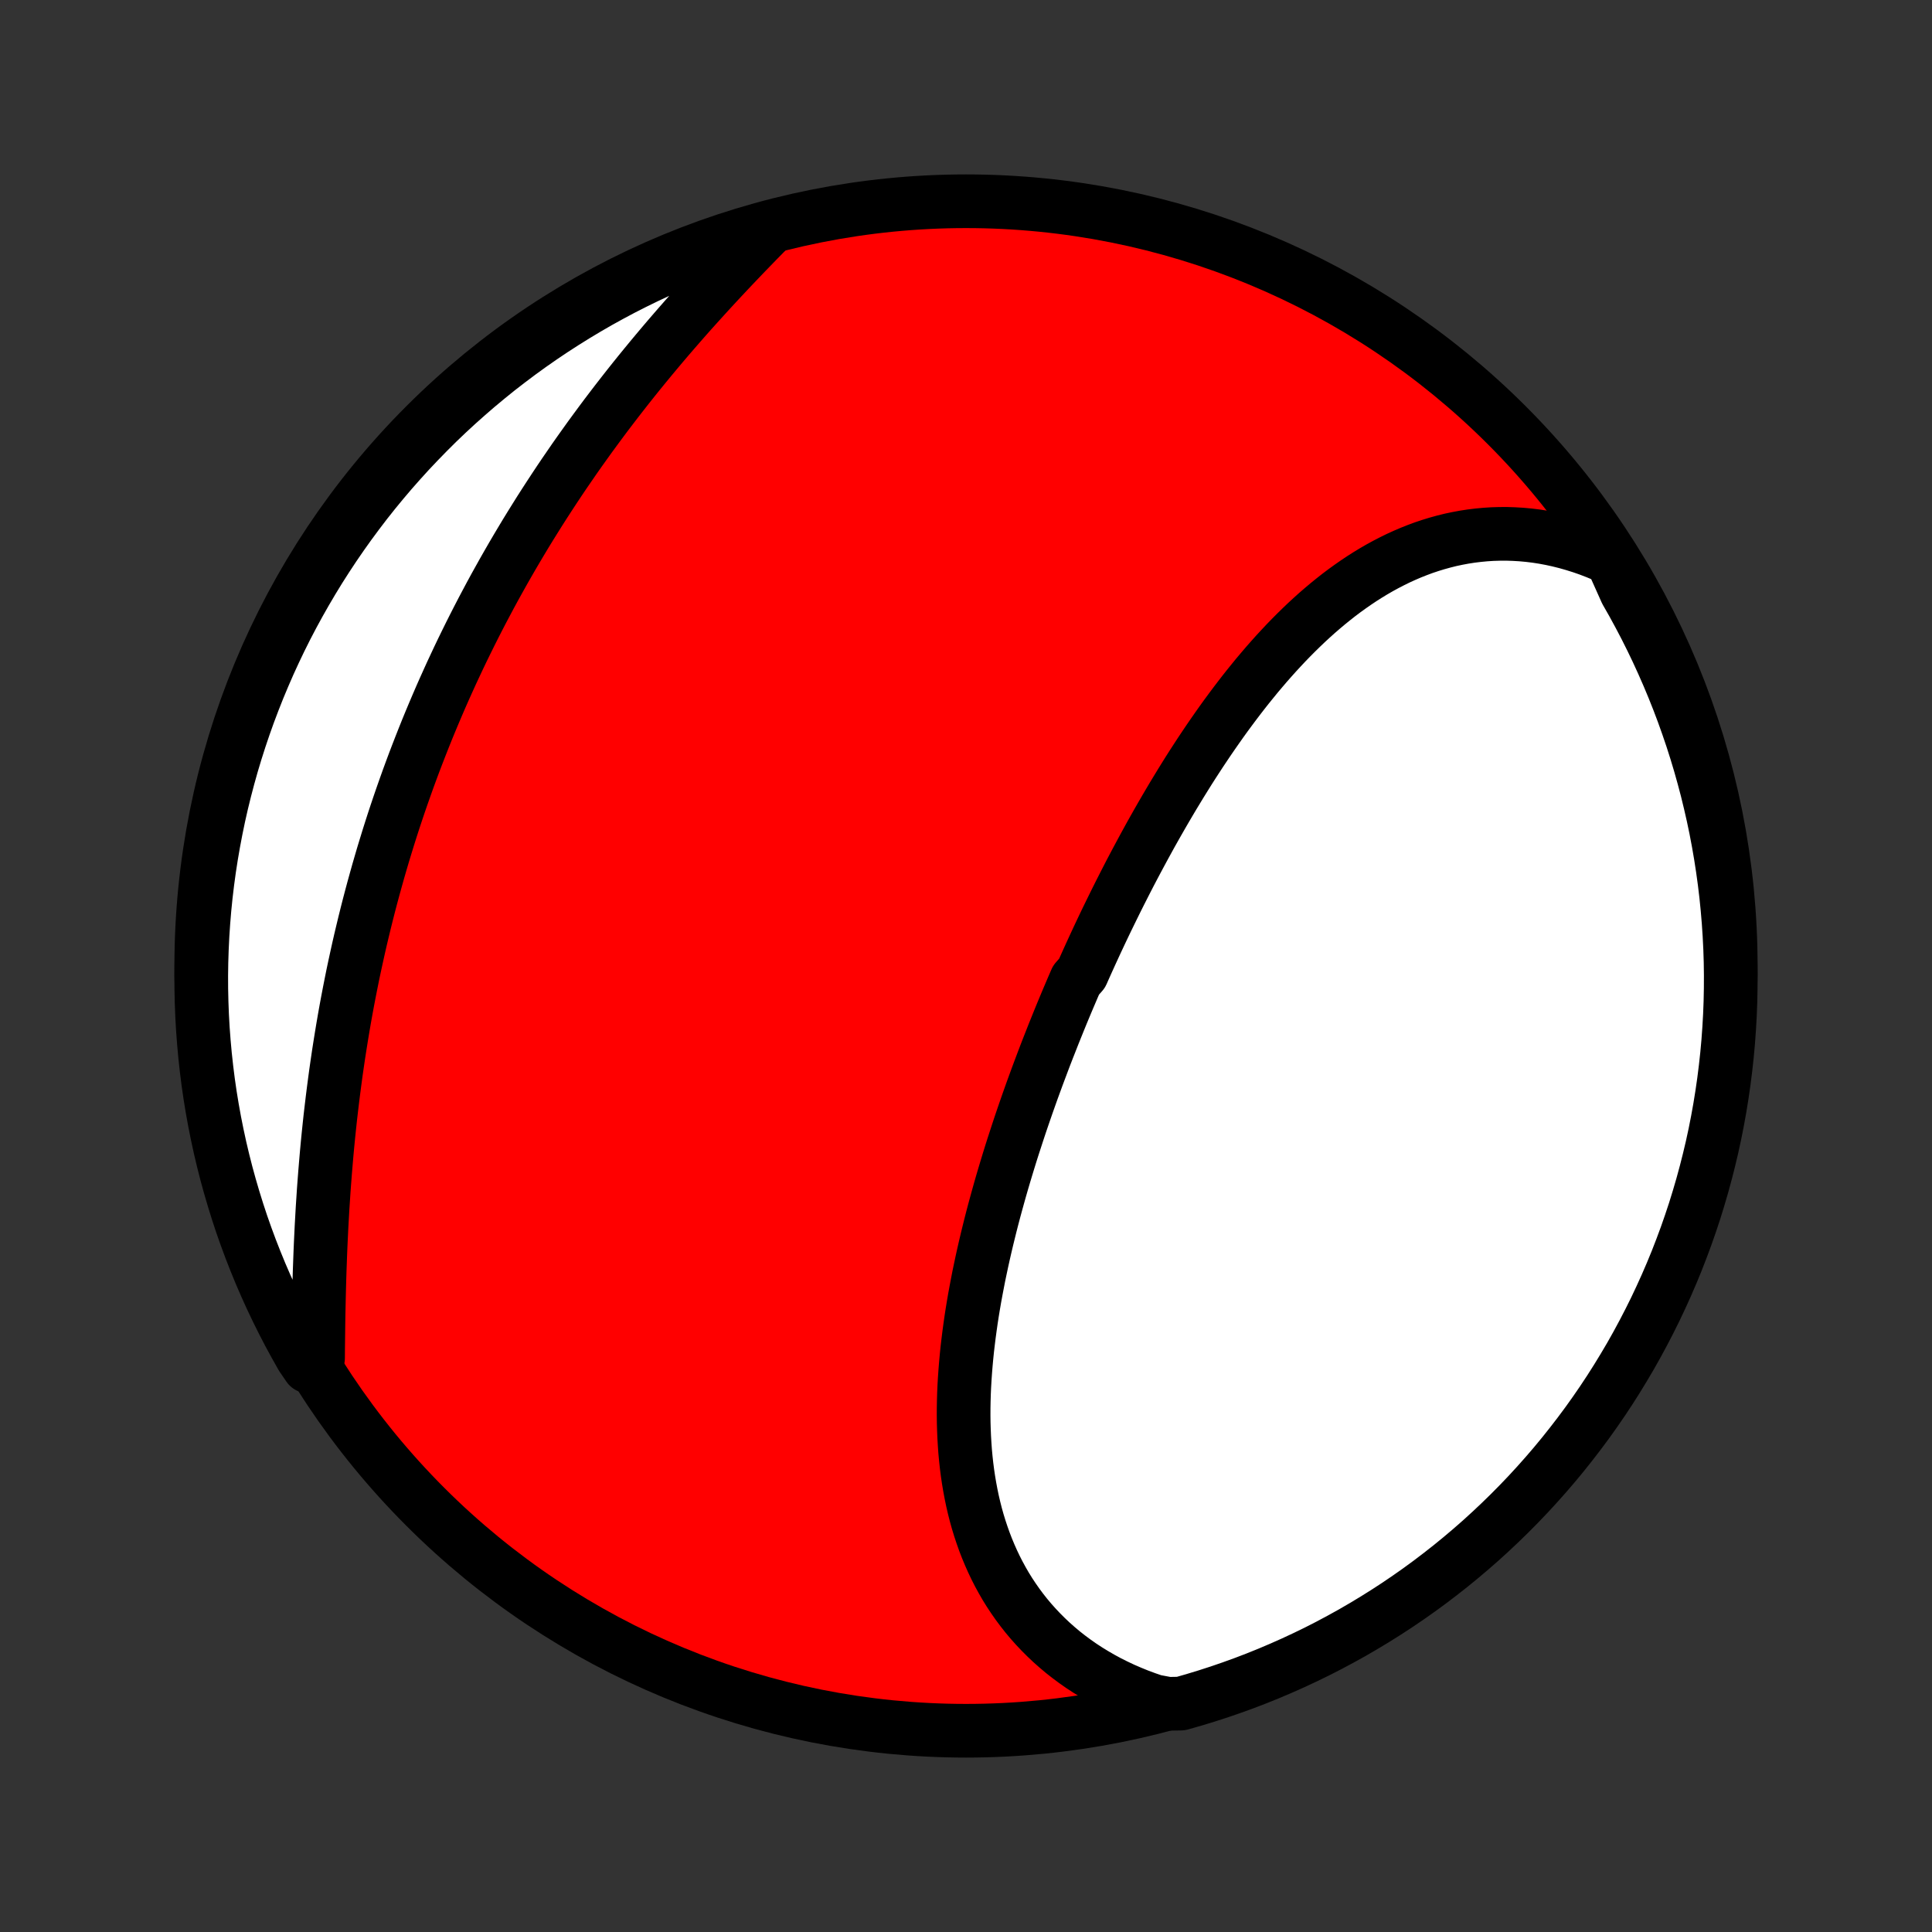 <?xml version="1.0" encoding="utf-8" standalone="no"?>
<!DOCTYPE svg PUBLIC "-//W3C//DTD SVG 1.1//EN"
  "http://www.w3.org/Graphics/SVG/1.1/DTD/svg11.dtd">
<!-- Created with matplotlib (http://matplotlib.org/) -->
<svg height="72pt" version="1.1" viewBox="0 0 72 72" width="72pt" xmlns="http://www.w3.org/2000/svg" xmlns:xlink="http://www.w3.org/1999/xlink">
 <rect x="0" y="0" width="72" height="72" fill="#333333" stroke="none"/>
 <defs>
  <style type="text/css">
*{stroke-linecap:butt;stroke-linejoin:round;}
  </style>
 </defs>
 <g id="figure_1">
  <g id="patch_1">
   <path d="
M0 72
L72 72
L72 0
L0 0
z
" style="fill:none;"/>
  </g>
  <g id="axes_1">
   <g id="PatchCollection_1">
    <defs>
     <path d="
M36 -7.5
C43.558 -7.5 50.808 -10.503 56.153 -15.848
C61.497 -21.192 64.5 -28.442 64.5 -36
C64.5 -43.558 61.497 -50.808 56.153 -56.153
C50.808 -61.497 43.558 -64.5 36 -64.5
C28.442 -64.5 21.192 -61.497 15.848 -56.153
C10.503 -50.808 7.5 -43.558 7.5 -36
C7.5 -28.442 10.503 -21.192 15.848 -15.848
C21.192 -10.503 28.442 -7.5 36 -7.5
z
" id="C0_0_a811fe30f3"/>
     <path d="
M60.055 -51.177
L59.773 -51.304
L59.49 -51.421
L59.208 -51.529
L58.926 -51.627
L58.644 -51.715
L58.363 -51.795
L58.083 -51.865
L57.803 -51.926
L57.525 -51.978
L57.248 -52.021
L56.971 -52.055
L56.697 -52.08
L56.424 -52.096
L56.153 -52.105
L55.883 -52.104
L55.615 -52.096
L55.35 -52.079
L55.086 -52.054
L54.825 -52.022
L54.566 -51.982
L54.309 -51.934
L54.054 -51.88
L53.802 -51.817
L53.552 -51.748
L53.304 -51.672
L53.059 -51.59
L52.817 -51.5
L52.577 -51.405
L52.34 -51.303
L52.105 -51.196
L51.873 -51.082
L51.643 -50.963
L51.416 -50.839
L51.191 -50.709
L50.969 -50.574
L50.749 -50.434
L50.532 -50.289
L50.318 -50.14
L50.106 -49.987
L49.896 -49.829
L49.689 -49.666
L49.484 -49.5
L49.282 -49.33
L49.082 -49.157
L48.884 -48.979
L48.689 -48.799
L48.496 -48.615
L48.305 -48.428
L48.116 -48.238
L47.929 -48.045
L47.745 -47.849
L47.562 -47.651
L47.382 -47.45
L47.203 -47.247
L47.027 -47.041
L46.852 -46.834
L46.68 -46.623
L46.509 -46.412
L46.34 -46.198
L46.173 -45.982
L46.008 -45.765
L45.844 -45.545
L45.682 -45.325
L45.522 -45.103
L45.364 -44.879
L45.207 -44.654
L45.051 -44.427
L44.898 -44.2
L44.745 -43.971
L44.595 -43.741
L44.445 -43.51
L44.297 -43.278
L44.151 -43.044
L44.006 -42.81
L43.863 -42.575
L43.72 -42.339
L43.58 -42.103
L43.44 -41.865
L43.302 -41.627
L43.165 -41.388
L43.029 -41.148
L42.894 -40.908
L42.761 -40.666
L42.629 -40.425
L42.498 -40.182
L42.368 -39.939
L42.239 -39.696
L42.111 -39.452
L41.985 -39.207
L41.86 -38.962
L41.735 -38.716
L41.612 -38.47
L41.49 -38.223
L41.369 -37.976
L41.248 -37.728
L41.129 -37.48
L41.011 -37.231
L40.894 -36.982
L40.778 -36.732
L40.663 -36.482
L40.549 -36.231
L40.436 -35.98
L40.324 -35.728
L40.102 -35.476
L39.993 -35.224
L39.885 -34.971
L39.777 -34.717
L39.671 -34.464
L39.565 -34.209
L39.461 -33.954
L39.358 -33.699
L39.255 -33.443
L39.154 -33.186
L39.053 -32.93
L38.953 -32.672
L38.855 -32.414
L38.758 -32.156
L38.661 -31.897
L38.566 -31.638
L38.471 -31.378
L38.378 -31.117
L38.286 -30.857
L38.195 -30.595
L38.105 -30.333
L38.016 -30.071
L37.929 -29.808
L37.843 -29.544
L37.757 -29.28
L37.673 -29.016
L37.591 -28.751
L37.51 -28.485
L37.43 -28.219
L37.351 -27.952
L37.274 -27.685
L37.199 -27.418
L37.125 -27.15
L37.052 -26.881
L36.981 -26.612
L36.912 -26.343
L36.845 -26.073
L36.779 -25.803
L36.715 -25.532
L36.653 -25.261
L36.593 -24.99
L36.535 -24.718
L36.478 -24.446
L36.425 -24.173
L36.373 -23.901
L36.323 -23.628
L36.276 -23.355
L36.231 -23.081
L36.189 -22.808
L36.15 -22.534
L36.113 -22.26
L36.079 -21.986
L36.047 -21.713
L36.019 -21.439
L35.994 -21.165
L35.972 -20.892
L35.953 -20.619
L35.937 -20.346
L35.925 -20.073
L35.917 -19.8
L35.912 -19.528
L35.911 -19.257
L35.914 -18.986
L35.922 -18.716
L35.933 -18.446
L35.949 -18.177
L35.968 -17.909
L35.993 -17.642
L36.022 -17.376
L36.056 -17.111
L36.095 -16.848
L36.139 -16.586
L36.188 -16.325
L36.242 -16.065
L36.302 -15.807
L36.367 -15.551
L36.438 -15.297
L36.515 -15.045
L36.598 -14.795
L36.686 -14.547
L36.781 -14.301
L36.882 -14.058
L36.989 -13.817
L37.102 -13.579
L37.222 -13.344
L37.349 -13.111
L37.481 -12.882
L37.621 -12.656
L37.768 -12.434
L37.921 -12.215
L38.081 -12
L38.248 -11.788
L38.422 -11.581
L38.603 -11.378
L38.791 -11.179
L38.986 -10.984
L39.187 -10.794
L39.396 -10.609
L39.611 -10.428
L39.834 -10.253
L40.063 -10.083
L40.299 -9.918
L40.542 -9.759
L40.792 -9.606
L41.048 -9.458
L41.31 -9.316
L41.58 -9.181
L41.855 -9.051
L42.137 -8.929
L42.424 -8.812
L42.718 -8.703
L43.018 -8.6
L43.529 -8.504
L44.008 -8.512
L44.484 -8.648
L44.957 -8.792
L45.428 -8.944
L45.896 -9.105
L46.361 -9.273
L46.823 -9.45
L47.281 -9.635
L47.736 -9.828
L48.188 -10.029
L48.636 -10.238
L49.08 -10.454
L49.519 -10.678
L49.955 -10.911
L50.387 -11.15
L50.814 -11.398
L51.237 -11.653
L51.655 -11.915
L52.068 -12.184
L52.476 -12.461
L52.88 -12.745
L53.278 -13.036
L53.671 -13.335
L54.058 -13.639
L54.44 -13.951
L54.817 -14.27
L55.188 -14.595
L55.552 -14.927
L55.911 -15.265
L56.264 -15.609
L56.611 -15.96
L56.951 -16.316
L57.285 -16.679
L57.613 -17.048
L57.934 -17.422
L58.248 -17.802
L58.555 -18.188
L58.856 -18.579
L59.15 -18.975
L59.436 -19.376
L59.716 -19.783
L59.988 -20.194
L60.253 -20.611
L60.51 -21.032
L60.761 -21.457
L61.003 -21.887
L61.238 -22.322
L61.465 -22.76
L61.685 -23.202
L61.896 -23.649
L62.1 -24.099
L62.296 -24.553
L62.484 -25.01
L62.663 -25.471
L62.835 -25.934
L62.998 -26.401
L63.154 -26.871
L63.3 -27.344
L63.439 -27.819
L63.569 -28.297
L63.691 -28.777
L63.805 -29.259
L63.91 -29.743
L64.006 -30.229
L64.094 -30.717
L64.173 -31.207
L64.244 -31.698
L64.306 -32.19
L64.36 -32.684
L64.405 -33.178
L64.441 -33.674
L64.469 -34.17
L64.488 -34.666
L64.498 -35.163
L64.5 -35.661
L64.493 -36.158
L64.477 -36.656
L64.452 -37.153
L64.419 -37.65
L64.377 -38.146
L64.327 -38.642
L64.268 -39.136
L64.2 -39.63
L64.124 -40.123
L64.039 -40.615
L63.946 -41.105
L63.844 -41.593
L63.733 -42.08
L63.615 -42.565
L63.487 -43.048
L63.352 -43.529
L63.208 -44.008
L63.056 -44.484
L62.895 -44.957
L62.727 -45.428
L62.55 -45.896
L62.365 -46.361
L62.172 -46.823
L61.971 -47.281
L61.763 -47.736
L61.546 -48.188
L61.322 -48.636
L61.089 -49.08
L60.85 -49.519
L60.602 -49.955
z
" id="C0_1_26a3d0dd59"/>
     <path d="
M28.698 -63.507
L28.473 -63.279
L28.247 -63.049
L28.022 -62.817
L27.796 -62.584
L27.571 -62.349
L27.345 -62.112
L27.119 -61.873
L26.894 -61.633
L26.67 -61.392
L26.445 -61.148
L26.222 -60.903
L25.999 -60.657
L25.776 -60.409
L25.555 -60.16
L25.335 -59.909
L25.115 -59.656
L24.897 -59.403
L24.68 -59.148
L24.464 -58.891
L24.249 -58.633
L24.036 -58.374
L23.824 -58.114
L23.614 -57.853
L23.405 -57.59
L23.198 -57.326
L22.992 -57.061
L22.788 -56.795
L22.585 -56.528
L22.385 -56.26
L22.186 -55.99
L21.988 -55.72
L21.793 -55.448
L21.599 -55.176
L21.407 -54.903
L21.218 -54.628
L21.029 -54.353
L20.843 -54.077
L20.659 -53.8
L20.477 -53.522
L20.296 -53.243
L20.117 -52.963
L19.941 -52.682
L19.766 -52.401
L19.593 -52.119
L19.423 -51.836
L19.254 -51.552
L19.087 -51.267
L18.922 -50.981
L18.759 -50.695
L18.599 -50.408
L18.439 -50.12
L18.282 -49.831
L18.128 -49.542
L17.974 -49.251
L17.823 -48.96
L17.674 -48.668
L17.527 -48.376
L17.382 -48.082
L17.238 -47.788
L17.097 -47.493
L16.958 -47.197
L16.82 -46.901
L16.685 -46.603
L16.551 -46.305
L16.419 -46.006
L16.29 -45.706
L16.162 -45.405
L16.036 -45.104
L15.912 -44.802
L15.79 -44.498
L15.67 -44.194
L15.552 -43.89
L15.435 -43.584
L15.321 -43.278
L15.208 -42.97
L15.098 -42.662
L14.989 -42.353
L14.882 -42.043
L14.777 -41.732
L14.674 -41.421
L14.573 -41.108
L14.474 -40.795
L14.377 -40.48
L14.281 -40.165
L14.188 -39.849
L14.096 -39.532
L14.007 -39.214
L13.919 -38.896
L13.833 -38.576
L13.749 -38.256
L13.667 -37.934
L13.587 -37.612
L13.509 -37.289
L13.432 -36.965
L13.358 -36.641
L13.286 -36.315
L13.215 -35.989
L13.146 -35.662
L13.08 -35.334
L13.015 -35.005
L12.952 -34.676
L12.891 -34.346
L12.832 -34.015
L12.775 -33.683
L12.72 -33.351
L12.667 -33.019
L12.615 -32.685
L12.566 -32.351
L12.518 -32.017
L12.473 -31.682
L12.429 -31.347
L12.387 -31.011
L12.347 -30.675
L12.308 -30.339
L12.272 -30.002
L12.237 -29.665
L12.204 -29.328
L12.173 -28.991
L12.144 -28.654
L12.116 -28.317
L12.09 -27.98
L12.065 -27.644
L12.043 -27.307
L12.021 -26.971
L12.002 -26.635
L11.983 -26.3
L11.967 -25.965
L11.951 -25.631
L11.937 -25.298
L11.925 -24.965
L11.913 -24.634
L11.903 -24.303
L11.894 -23.974
L11.886 -23.645
L11.879 -23.319
L11.872 -22.993
L11.867 -22.669
L11.863 -22.346
L11.859 -22.026
L11.855 -21.707
L11.853 -21.39
L11.499 -21.075
L11.248 -21.442
L11.006 -21.872
L10.77 -22.306
L10.543 -22.744
L10.323 -23.187
L10.111 -23.633
L9.907 -24.083
L9.711 -24.536
L9.523 -24.994
L9.343 -25.454
L9.171 -25.918
L9.007 -26.384
L8.852 -26.854
L8.705 -27.327
L8.566 -27.802
L8.435 -28.279
L8.313 -28.759
L8.199 -29.242
L8.094 -29.726
L7.997 -30.212
L7.909 -30.7
L7.829 -31.189
L7.758 -31.68
L7.696 -32.173
L7.642 -32.666
L7.597 -33.161
L7.56 -33.656
L7.532 -34.152
L7.513 -34.649
L7.502 -35.146
L7.5 -35.643
L7.507 -36.14
L7.523 -36.638
L7.547 -37.135
L7.58 -37.632
L7.621 -38.128
L7.671 -38.624
L7.73 -39.119
L7.797 -39.613
L7.873 -40.105
L7.958 -40.597
L8.051 -41.087
L8.152 -41.576
L8.262 -42.063
L8.381 -42.548
L8.508 -43.031
L8.643 -43.512
L8.787 -43.991
L8.939 -44.467
L9.099 -44.94
L9.267 -45.411
L9.444 -45.879
L9.628 -46.344
L9.821 -46.806
L10.021 -47.265
L10.23 -47.72
L10.446 -48.172
L10.67 -48.62
L10.902 -49.064
L11.142 -49.504
L11.389 -49.94
L11.643 -50.371
L11.905 -50.799
L12.175 -51.222
L12.451 -51.64
L12.735 -52.053
L13.026 -52.462
L13.324 -52.865
L13.628 -53.264
L13.94 -53.657
L14.258 -54.044
L14.583 -54.427
L14.915 -54.803
L15.252 -55.174
L15.597 -55.539
L15.947 -55.898
L16.303 -56.252
L16.666 -56.599
L17.034 -56.939
L17.409 -57.273
L17.788 -57.601
L18.174 -57.922
L18.564 -58.237
L18.961 -58.544
L19.362 -58.845
L19.768 -59.139
L20.18 -59.426
L20.596 -59.706
L21.017 -59.978
L21.442 -60.243
L21.872 -60.501
L22.306 -60.752
L22.744 -60.994
L23.187 -61.23
L23.633 -61.457
L24.083 -61.677
L24.536 -61.889
L24.994 -62.093
L25.454 -62.289
L25.918 -62.477
L26.384 -62.657
L26.854 -62.829
L27.327 -62.993
L27.802 -63.148
z
" id="C0_2_f26bfbd45c"/>
    </defs>
    <g clip-path="url(#p1bffca34e9)">
     <use style="fill:#ff0000;stroke:#000000;stroke-width:2.0;" x="0.0" xlink:href="#C0_0_a811fe30f3" y="72.0"/>
    </g>
    <g clip-path="url(#p1bffca34e9)">
     <use style="fill:#ffffff;stroke:#000000;stroke-width:2.0;" x="0.0" xlink:href="#C0_1_26a3d0dd59" y="72.0"/>
    </g>
    <g clip-path="url(#p1bffca34e9)">
     <use style="fill:#ffffff;stroke:#000000;stroke-width:2.0;" x="0.0" xlink:href="#C0_2_f26bfbd45c" y="72.0"/>
    </g>
   </g>
  </g>
 </g>
 <defs>
  <clipPath id="p1bffca34e9">
   <rect height="72.0" width="72.0" x="0.0" y="0.0"/>
  </clipPath>
 </defs>
</svg>
